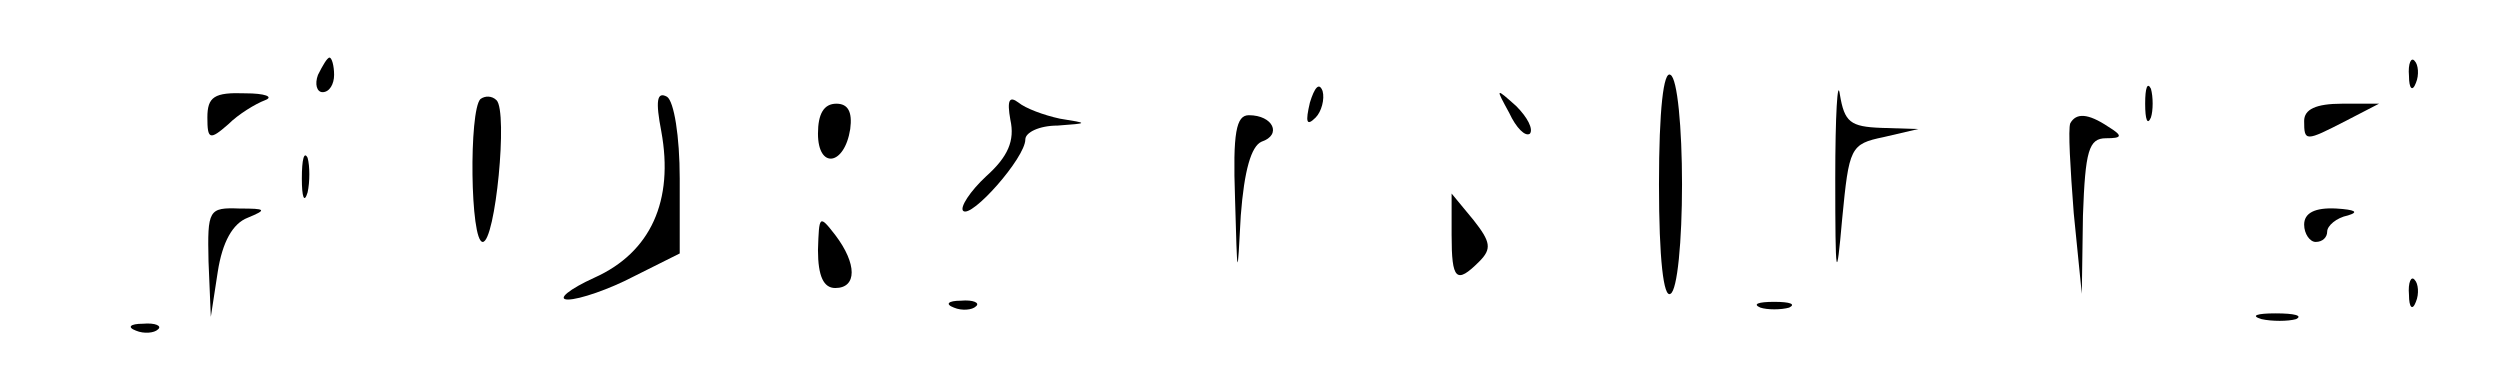 <?xml version="1.0" standalone="no"?>
<!DOCTYPE svg PUBLIC "-//W3C//DTD SVG 20010904//EN"
 "http://www.w3.org/TR/2001/REC-SVG-20010904/DTD/svg10.dtd">
<svg version="1.0" xmlns="http://www.w3.org/2000/svg"
 width="217pt" height="32pt" viewBox="0 0 217 32"
 preserveAspectRatio="xMidYMid meet">

<g transform="translate(0,32) scale(0.1,-0.1)"
fill="#000000" stroke="none">
<path d="M276 255 c-3 -8 -1 -15 4 -15 6 0 10 7 10 15 0 8 -2 15 -4 15 -2 0
-6 -7 -10 -15z"/>
<path d="M2091 254 c0 -11 3 -14 6 -6 3 7 2 16 -1 19 -3 4 -6 -2 -5 -13z"/>
<path d="M1440 160 c0 -65 4 -99 10 -95 6 3 10 46 10 95 0 49 -4 92 -10 95 -6
4 -10 -30 -10 -95z"/>
<path d="M1593 165 c0 -87 1 -92 6 -35 6 62 7 65 36 71 l30 7 -32 1 c-27 1
-32 5 -36 29 -2 15 -4 -18 -4 -73z"/>
<path d="M1137 231 c-4 -17 -3 -21 5 -13 5 5 8 16 6 23 -3 8 -7 3 -11 -10z"/>
<path d="M1862 230 c0 -14 2 -19 5 -12 2 6 2 18 0 25 -3 6 -5 1 -5 -13z"/>
<path d="M180 218 c0 -19 2 -20 18 -6 9 9 24 18 32 21 8 3 0 6 -17 6 -27 1
-33 -3 -33 -21z"/>
<path d="M417 234 c-10 -10 -9 -124 2 -124 11 0 22 113 12 123 -4 4 -10 4 -14
1z"/>
<path d="M574 206 c11 -60 -9 -105 -58 -127 -22 -10 -33 -19 -23 -19 10 0 36
9 57 20 l40 20 0 65 c0 37 -5 67 -11 71 -9 5 -10 -4 -5 -30z"/>
<path d="M877 216 c4 -18 -2 -32 -21 -49 -14 -13 -23 -27 -20 -30 7 -7 54 46
54 62 0 6 12 12 28 12 27 2 27 2 2 6 -14 3 -30 9 -36 14 -8 6 -10 2 -7 -15z"/>
<path d="M1310 222 c6 -13 14 -21 18 -18 3 4 -2 14 -12 24 -18 16 -18 16 -6
-6z"/>
<path d="M710 204 c0 -31 23 -28 28 4 2 15 -2 22 -12 22 -11 0 -16 -9 -16 -26z"/>
<path d="M2000 215 c0 -18 1 -18 36 0 l29 15 -32 0 c-23 0 -33 -5 -33 -15z"/>
<path d="M1072 148 c2 -71 2 -72 5 -15 3 39 9 60 18 64 18 6 10 23 -11 23 -11
0 -14 -15 -12 -72z"/>
<path d="M1797 213 c-2 -5 0 -39 3 -78 l7 -70 1 68 c2 56 5 67 20 67 14 0 15
2 2 10 -18 12 -28 12 -33 3z"/>
<path d="M262 165 c0 -16 2 -22 5 -12 2 9 2 23 0 30 -3 6 -5 -1 -5 -18z"/>
<path d="M1260 116 c0 -39 4 -43 24 -23 11 11 10 17 -5 36 l-19 23 0 -36z"/>
<path d="M181 93 l2 -48 6 39 c4 26 13 42 26 47 17 7 16 8 -7 8 -27 1 -28 -1
-27 -46z"/>
<path d="M2000 125 c0 -8 5 -15 10 -15 6 0 10 4 10 9 0 5 8 12 18 14 10 3 6 5
-10 6 -19 1 -28 -4 -28 -14z"/>
<path d="M710 103 c0 -23 5 -33 15 -33 19 0 19 21 0 46 -14 18 -14 17 -15 -13z"/>
<path d="M2091 64 c0 -11 3 -14 6 -6 3 7 2 16 -1 19 -3 4 -6 -2 -5 -13z"/>
<path d="M828 53 c7 -3 16 -2 19 1 4 3 -2 6 -13 5 -11 0 -14 -3 -6 -6z"/>
<path d="M1528 53 c6 -2 18 -2 25 0 6 3 1 5 -13 5 -14 0 -19 -2 -12 -5z"/>
<path d="M1963 43 c9 -2 23 -2 30 0 6 3 -1 5 -18 5 -16 0 -22 -2 -12 -5z"/>
<path d="M118 33 c7 -3 16 -2 19 1 4 3 -2 6 -13 5 -11 0 -14 -3 -6 -6z"/>
</g>
</svg>
